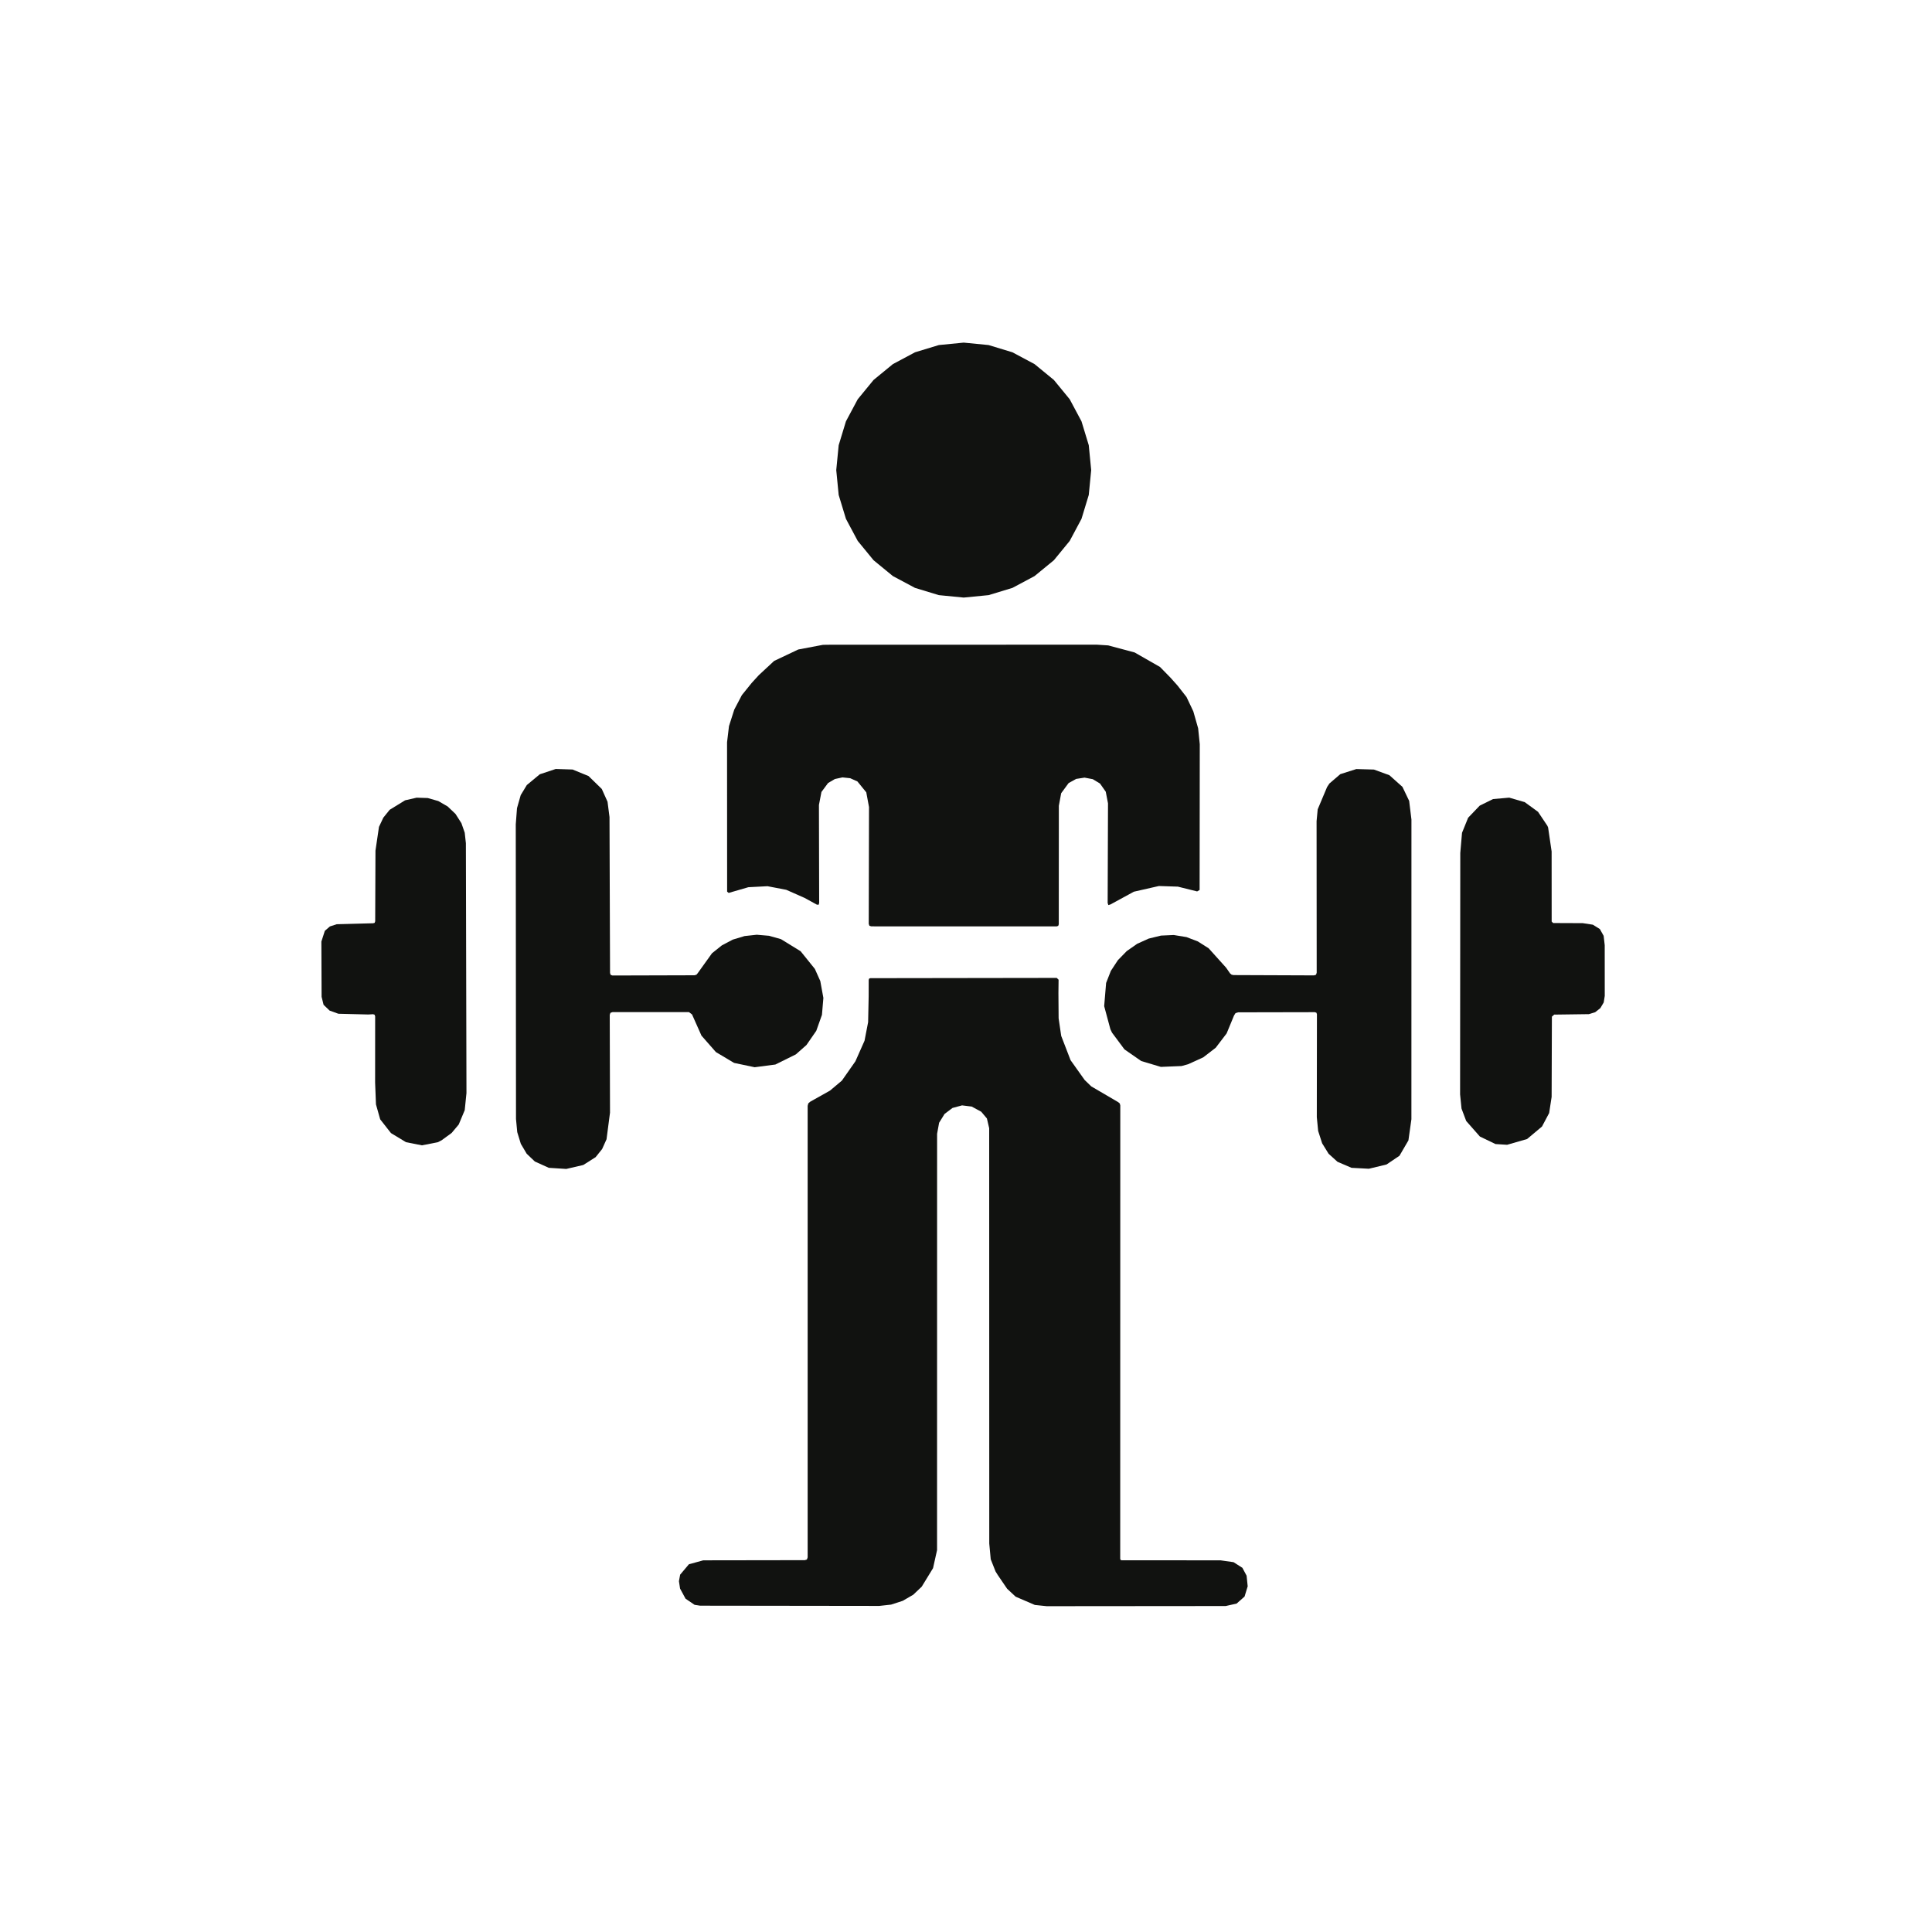 <?xml version="1.0" encoding="UTF-8" standalone="no"?>
<svg xmlns="http://www.w3.org/2000/svg" version="1.2" baseProfile="tiny" viewBox="0.00 0.00 500.00 500.00">
<path fill="#111210" d="
  M 282.40 121.66
  L 281.77 128.10
  L 279.89 134.28
  L 276.84 139.99
  L 272.74 144.99
  L 267.74 149.09
  L 262.03 152.14
  L 255.85 154.02
  L 249.41 154.65
  L 242.97 154.02
  L 236.79 152.14
  L 231.08 149.09
  L 226.08 144.99
  L 221.98 139.99
  L 218.93 134.28
  L 217.05 128.10
  L 216.42 121.66
  L 217.05 115.22
  L 218.93 109.04
  L 221.98 103.33
  L 226.08 98.33
  L 231.08 94.23
  L 236.79 91.18
  L 242.97 89.30
  L 249.41 88.67
  L 255.85 89.30
  L 262.03 91.18
  L 267.74 94.23
  L 272.74 98.33
  L 276.84 103.33
  L 279.89 109.04
  L 281.77 115.22
  L 282.40 121.66
  Z"
/>
<path fill="#111210" d="
  M 208.25 232.39
  L 203.48 230.28
  L 198.63 229.35
  L 198.63 229.35
  L 193.67 229.61
  L 188.64 231.07
  L 188.58 231.09
  L 188.18 230.76
  L 188.16 192.10
  L 188.66 187.92
  L 190.03 183.64
  L 191.99 179.90
  L 194.54 176.74
  L 196.37 174.74
  L 200.34 171.05
  L 206.59 168.09
  L 212.93 166.89
  L 214.01 166.86
  L 283.85 166.84
  L 286.81 167.03
  L 293.63 168.85
  L 300.21 172.61
  L 302.94 175.40
  L 304.76 177.44
  L 307.07 180.39
  L 308.83 184.10
  L 310.08 188.49
  L 310.50 192.61
  L 310.46 230.25
  L 310.45 230.33
  L 309.82 230.70
  L 304.83 229.46
  L 299.92 229.30
  L 293.45 230.77
  L 287.39 234.07
  L 286.84 234.24
  L 286.66 233.69
  L 286.75 207.91
  L 286.17 204.90
  L 284.68 202.78
  L 282.81 201.65
  L 280.68 201.25
  L 278.52 201.58
  L 276.56 202.66
  L 274.63 205.29
  L 274.03 208.53
  L 274.01 239.20
  L 273.87 239.61
  L 273.46 239.75
  L 225.48 239.74
  L 225.00 239.58
  L 224.83 239.10
  L 224.90 208.87
  L 224.19 205.05
  L 221.90 202.24
  L 220.03 201.40
  L 218.03 201.19
  L 216.07 201.61
  L 214.30 202.65
  L 212.59 204.96
  L 211.94 208.32
  L 212.00 233.71
  L 211.84 234.17
  L 211.36 234.10
  L 208.25 232.39
  Z"
/>
<path fill="#111210" d="
  M 340.76 251.74
  L 340.73 212.51
  L 341.02 209.45
  L 343.45 203.68
  L 344.05 202.77
  L 346.87 200.35
  L 351.02 199.03
  L 355.57 199.16
  L 359.57 200.62
  L 362.95 203.64
  L 364.69 207.27
  L 365.28 212.10
  L 365.27 289.66
  L 364.50 295.13
  L 362.18 299.11
  L 362.18 299.11
  L 358.83 301.37
  L 354.26 302.47
  L 349.77 302.23
  L 346.14 300.67
  L 343.84 298.59
  L 342.17 295.89
  L 341.14 292.70
  L 340.79 289.13
  L 340.82 262.49
  L 340.69 262.09
  L 340.28 261.95
  L 320.44 261.99
  L 319.75 262.20
  L 319.37 262.80
  L 317.45 267.45
  L 314.62 271.16
  L 311.40 273.64
  L 307.49 275.42
  L 305.79 275.89
  L 300.43 276.11
  L 295.36 274.60
  L 291.01 271.58
  L 287.79 267.25
  L 287.37 266.37
  L 285.76 260.39
  L 286.26 254.39
  L 287.49 251.26
  L 289.31 248.49
  L 291.60 246.14
  L 294.29 244.26
  L 297.27 242.91
  L 300.46 242.13
  L 303.76 241.98
  L 307.07 242.52
  L 310.00 243.64
  L 312.79 245.41
  L 317.31 250.43
  L 318.34 251.91
  L 318.73 252.24
  L 319.22 252.35
  L 340.06 252.43
  L 340.59 252.26
  L 340.76 251.74
  Z"
/>
<path fill="#111210" d="
  M 157.80 262.64
  L 157.87 287.95
  L 156.97 294.84
  L 155.83 297.37
  L 154.15 299.47
  L 150.95 301.50
  L 146.55 302.52
  L 142.03 302.23
  L 138.42 300.60
  L 136.31 298.59
  L 134.79 296.02
  L 133.86 292.99
  L 133.54 289.59
  L 133.48 213.35
  L 133.80 209.15
  L 134.76 205.78
  L 136.34 203.17
  L 139.70 200.38
  L 143.82 199.01
  L 148.18 199.15
  L 152.31 200.84
  L 155.74 204.18
  L 155.74 204.18
  L 157.23 207.49
  L 157.74 211.45
  L 157.88 251.81
  L 158.04 252.30
  L 158.53 252.46
  L 179.72 252.40
  L 180.23 252.26
  L 180.56 251.87
  L 184.26 246.71
  L 186.82 244.66
  L 189.64 243.17
  L 192.70 242.25
  L 195.85 241.91
  L 199.02 242.18
  L 202.11 243.05
  L 207.20 246.18
  L 210.89 250.76
  L 212.29 253.89
  L 213.09 258.26
  L 212.72 262.64
  L 211.25 266.78
  L 208.71 270.45
  L 205.97 272.87
  L 200.66 275.50
  L 195.31 276.20
  L 189.98 275.08
  L 185.28 272.28
  L 181.54 268.02
  L 179.10 262.54
  L 178.31 261.94
  L 158.50 261.94
  L 157.98 262.12
  L 157.80 262.64
  Z"
/>
<path fill="#111210" d="
  M 96.52 262.48
  L 95.32 262.55
  L 87.58 262.36
  L 85.30 261.54
  L 83.74 260.04
  L 83.23 257.97
  L 83.17 243.68
  L 84.07 240.89
  L 85.38 239.76
  L 87.14 239.19
  L 96.53 238.94
  L 96.95 238.84
  L 97.10 238.43
  L 97.17 220.15
  L 98.08 213.99
  L 99.21 211.60
  L 100.85 209.57
  L 104.84 207.12
  L 107.82 206.44
  L 110.70 206.53
  L 113.43 207.31
  L 115.85 208.71
  L 117.88 210.64
  L 119.41 213.03
  L 120.27 215.50
  L 120.57 218.22
  L 120.72 282.89
  L 120.27 287.31
  L 118.72 291.02
  L 116.88 293.21
  L 114.31 295.09
  L 113.32 295.60
  L 109.20 296.41
  L 105.08 295.60
  L 101.18 293.24
  L 98.39 289.68
  L 97.30 285.81
  L 97.08 280.17
  L 97.09 263.01
  L 96.93 262.59
  L 96.52 262.48
  Z"
/>
<path fill="#111210" d="
  M 401.96 238.88
  L 409.61 238.91
  L 412.22 239.31
  L 414.04 240.44
  L 415.02 242.19
  L 415.30 244.62
  L 415.31 257.74
  L 415.04 259.43
  L 414.17 260.90
  L 412.83 261.96
  L 411.19 262.46
  L 402.22 262.58
  L 401.63 263.11
  L 401.63 263.12
  L 401.56 283.88
  L 400.92 288.05
  L 399.07 291.54
  L 395.21 294.78
  L 390.04 296.27
  L 387.03 296.08
  L 382.99 294.13
  L 379.45 290.11
  L 378.24 286.90
  L 377.87 283.23
  L 377.92 220.74
  L 378.37 215.53
  L 379.95 211.63
  L 382.95 208.50
  L 386.39 206.80
  L 390.59 206.43
  L 394.61 207.60
  L 398.04 210.10
  L 400.46 213.71
  L 400.65 214.16
  L 401.56 220.37
  L 401.57 238.50
  L 401.96 238.88
  Z"
/>
<path fill="#111210" d="
  M 209.02 403.04
  L 209.02 286.19
  L 209.19 285.55
  L 209.70 285.11
  L 214.80 282.25
  L 217.88 279.66
  L 221.38 274.66
  L 223.74 269.34
  L 224.67 264.53
  L 224.81 257.85
  L 224.82 253.59
  L 224.94 253.25
  L 225.26 253.15
  L 273.48 253.08
  L 273.96 253.55
  L 273.92 256.99
  L 273.97 263.54
  L 274.64 268.09
  L 277.06 274.37
  L 280.71 279.50
  L 280.71 279.50
  L 282.41 281.15
  L 289.40 285.24
  L 289.79 285.57
  L 289.93 286.08
  L 289.91 403.42
  L 290.00 403.70
  L 290.30 403.80
  L 315.86 403.81
  L 319.24 404.29
  L 321.53 405.75
  L 321.53 405.75
  L 322.62 407.79
  L 322.90 410.54
  L 322.09 413.19
  L 320.04 415.00
  L 317.21 415.64
  L 270.88 415.68
  L 267.81 415.36
  L 262.85 413.22
  L 260.63 411.15
  L 258.27 407.69
  L 257.65 406.70
  L 256.40 403.54
  L 256.02 399.47
  L 256.00 291.98
  L 255.41 289.46
  L 253.95 287.72
  L 251.48 286.38
  L 248.98 286.07
  L 246.50 286.74
  L 244.45 288.29
  L 243.04 290.57
  L 242.52 293.43
  L 242.51 401.17
  L 241.47 405.84
  L 238.54 410.63
  L 236.35 412.71
  L 233.63 414.29
  L 230.62 415.27
  L 227.56 415.61
  L 181.20 415.55
  L 179.76 415.33
  L 177.42 413.74
  L 176.00 411.12
  L 175.71 409.21
  L 176.02 407.52
  L 178.29 404.83
  L 182.00 403.81
  L 208.29 403.77
  L 208.83 403.60
  L 209.02 403.04
  Z"
/>
</svg>
